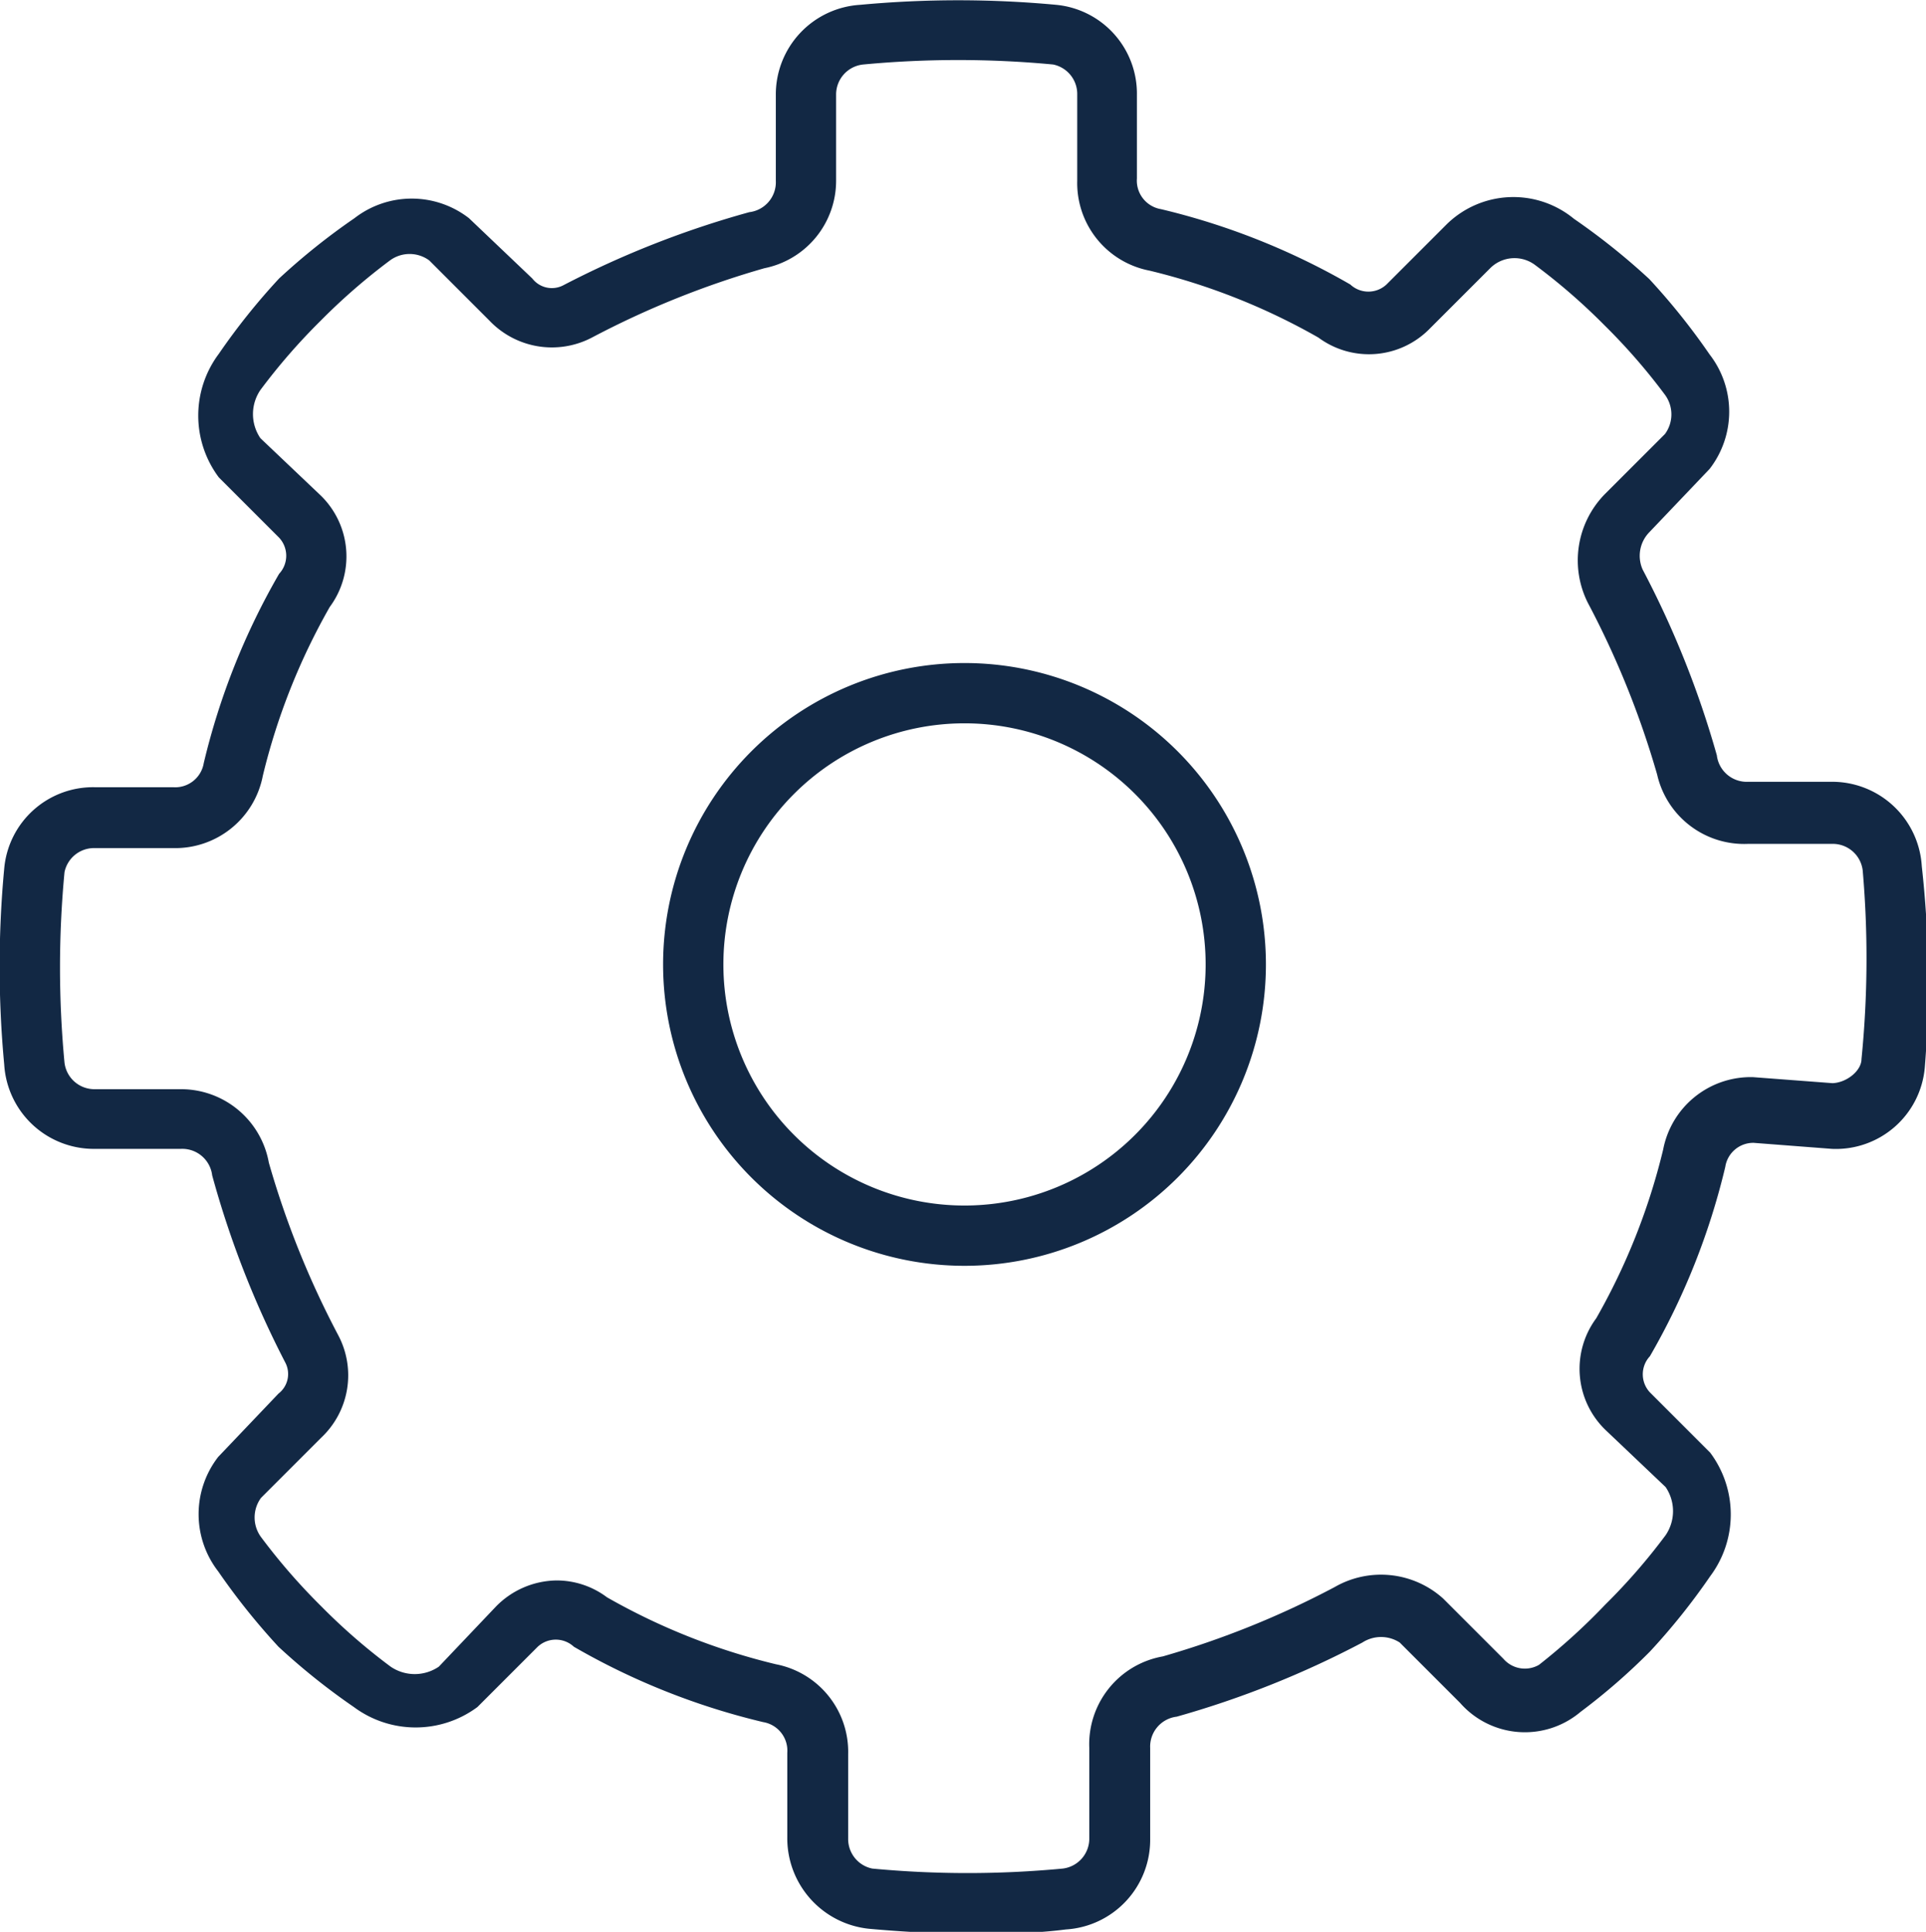 <svg id="Layer_1" data-name="Layer 1" xmlns="http://www.w3.org/2000/svg" viewBox="0 0 31.95 32.05"><title>typeArtboard 1</title><path d="M16,11a5,5,0,1,0,5,5A5,5,0,0,0,16,11Zm0,9a4,4,0,1,1,4-4A4,4,0,0,1,16,20Z" fill="#122844"/><path d="M31.88,14.37a1.49,1.49,0,0,0-1.5-1.4H29a.5.5,0,0,1-.52-.44,15.82,15.82,0,0,0-1.23-3.08.56.56,0,0,1,.11-.62l1-1.05a1.55,1.55,0,0,0,0-1.9,11,11,0,0,0-1-1.25,11.14,11.14,0,0,0-1.25-1A1.58,1.58,0,0,0,24,3.72l-1,1a.44.44,0,0,1-.6,0,11.67,11.67,0,0,0-3.14-1.25.48.48,0,0,1-.4-.51V1.57A1.48,1.48,0,0,0,17.52.08h0a17.53,17.53,0,0,0-3.25,0,1.49,1.49,0,0,0-1.4,1.5V3a.5.5,0,0,1-.44.52A15.77,15.77,0,0,0,9.35,4.73a.41.41,0,0,1-.52-.11l-1.05-1a1.55,1.55,0,0,0-1.9,0,11,11,0,0,0-1.25,1,10.93,10.93,0,0,0-1,1.25,1.71,1.71,0,0,0,0,2.05l1,1a.44.44,0,0,1,0,.6,11.66,11.66,0,0,0-1.25,3.14.48.48,0,0,1-.51.4H1.57a1.48,1.48,0,0,0-1.5,1.35,17.41,17.41,0,0,0,0,3.25,1.49,1.49,0,0,0,1.5,1.4H3a.5.5,0,0,1,.52.44A15.83,15.83,0,0,0,4.73,22.6a.41.41,0,0,1-.11.52l-1,1.05a1.55,1.55,0,0,0,0,1.9,11.21,11.21,0,0,0,1,1.25,11,11,0,0,0,1.25,1,1.72,1.72,0,0,0,2.05,0l1-1a.44.44,0,0,1,.6,0,11.65,11.65,0,0,0,3.14,1.25.48.48,0,0,1,.4.51v1.4A1.51,1.51,0,0,0,14.43,32c.56.05,1.11.08,1.65.08s1.06,0,1.6-.07a1.49,1.49,0,0,0,1.4-1.5V29a.5.5,0,0,1,.44-.52,15.74,15.74,0,0,0,3.08-1.23.57.57,0,0,1,.62,0l1,1a1.43,1.43,0,0,0,2,.15,10.37,10.37,0,0,0,1.15-1,10.87,10.87,0,0,0,1-1.25,1.71,1.71,0,0,0,0-2.05l-1-1a.44.44,0,0,1,0-.6,11.66,11.66,0,0,0,1.25-3.14.47.47,0,0,1,.47-.4l1.3.1a1.48,1.48,0,0,0,1.54-1.35A17.48,17.48,0,0,0,31.88,14.37Zm-1,3.2c0,.19-.24.39-.48.4l-1.32-.1a1.48,1.48,0,0,0-1.49,1.2,10.69,10.69,0,0,1-1.11,2.8,1.41,1.41,0,0,0,.15,1.85l1,.95a.71.71,0,0,1,0,.8,10.07,10.07,0,0,1-1,1.15,10.29,10.29,0,0,1-1.1,1,.47.47,0,0,1-.59-.1l-1-1a1.54,1.54,0,0,0-1.8-.19,14.8,14.8,0,0,1-2.85,1.15A1.48,1.48,0,0,0,18.07,29v1.5a.5.5,0,0,1-.44.5,16.78,16.78,0,0,1-3.16,0,.5.5,0,0,1-.4-.5v-1.4a1.48,1.48,0,0,0-1.2-1.49,10.69,10.69,0,0,1-2.8-1.11,1.39,1.39,0,0,0-.84-.28,1.43,1.43,0,0,0-1,.43l-.95,1a.71.71,0,0,1-.8,0,10,10,0,0,1-1.15-1,10.19,10.19,0,0,1-1-1.15.55.55,0,0,1,0-.65l1-1a1.42,1.42,0,0,0,.28-1.7,14.85,14.85,0,0,1-1.15-2.86A1.48,1.48,0,0,0,3,18.07H1.57a.5.5,0,0,1-.5-.44,16.78,16.78,0,0,1,0-3.16.5.5,0,0,1,.5-.4h1.3a1.48,1.48,0,0,0,1.49-1.2,10.74,10.74,0,0,1,1.11-2.8,1.41,1.41,0,0,0-.15-1.85l-1-.95a.71.71,0,0,1,0-.8,10.12,10.12,0,0,1,1-1.15,10.18,10.18,0,0,1,1.15-1,.55.55,0,0,1,.65,0l1,1a1.43,1.43,0,0,0,1.7.28,14.87,14.87,0,0,1,2.86-1.15A1.48,1.48,0,0,0,13.87,3V1.57a.5.5,0,0,1,.45-.5,16.81,16.81,0,0,1,3.15,0,.5.5,0,0,1,.4.5V3a1.48,1.48,0,0,0,1.2,1.49,10.73,10.73,0,0,1,2.8,1.11,1.41,1.41,0,0,0,1.85-.15l1-1a.57.57,0,0,1,.75-.05,10.13,10.13,0,0,1,1.15,1,10,10,0,0,1,1,1.15.55.55,0,0,1,0,.65l-1,1a1.57,1.57,0,0,0-.28,1.8,14.85,14.85,0,0,1,1.15,2.85A1.48,1.48,0,0,0,29,14h1.4a.5.5,0,0,1,.5.44A16.86,16.86,0,0,1,30.88,17.57Z" fill="#122844"/></svg>
